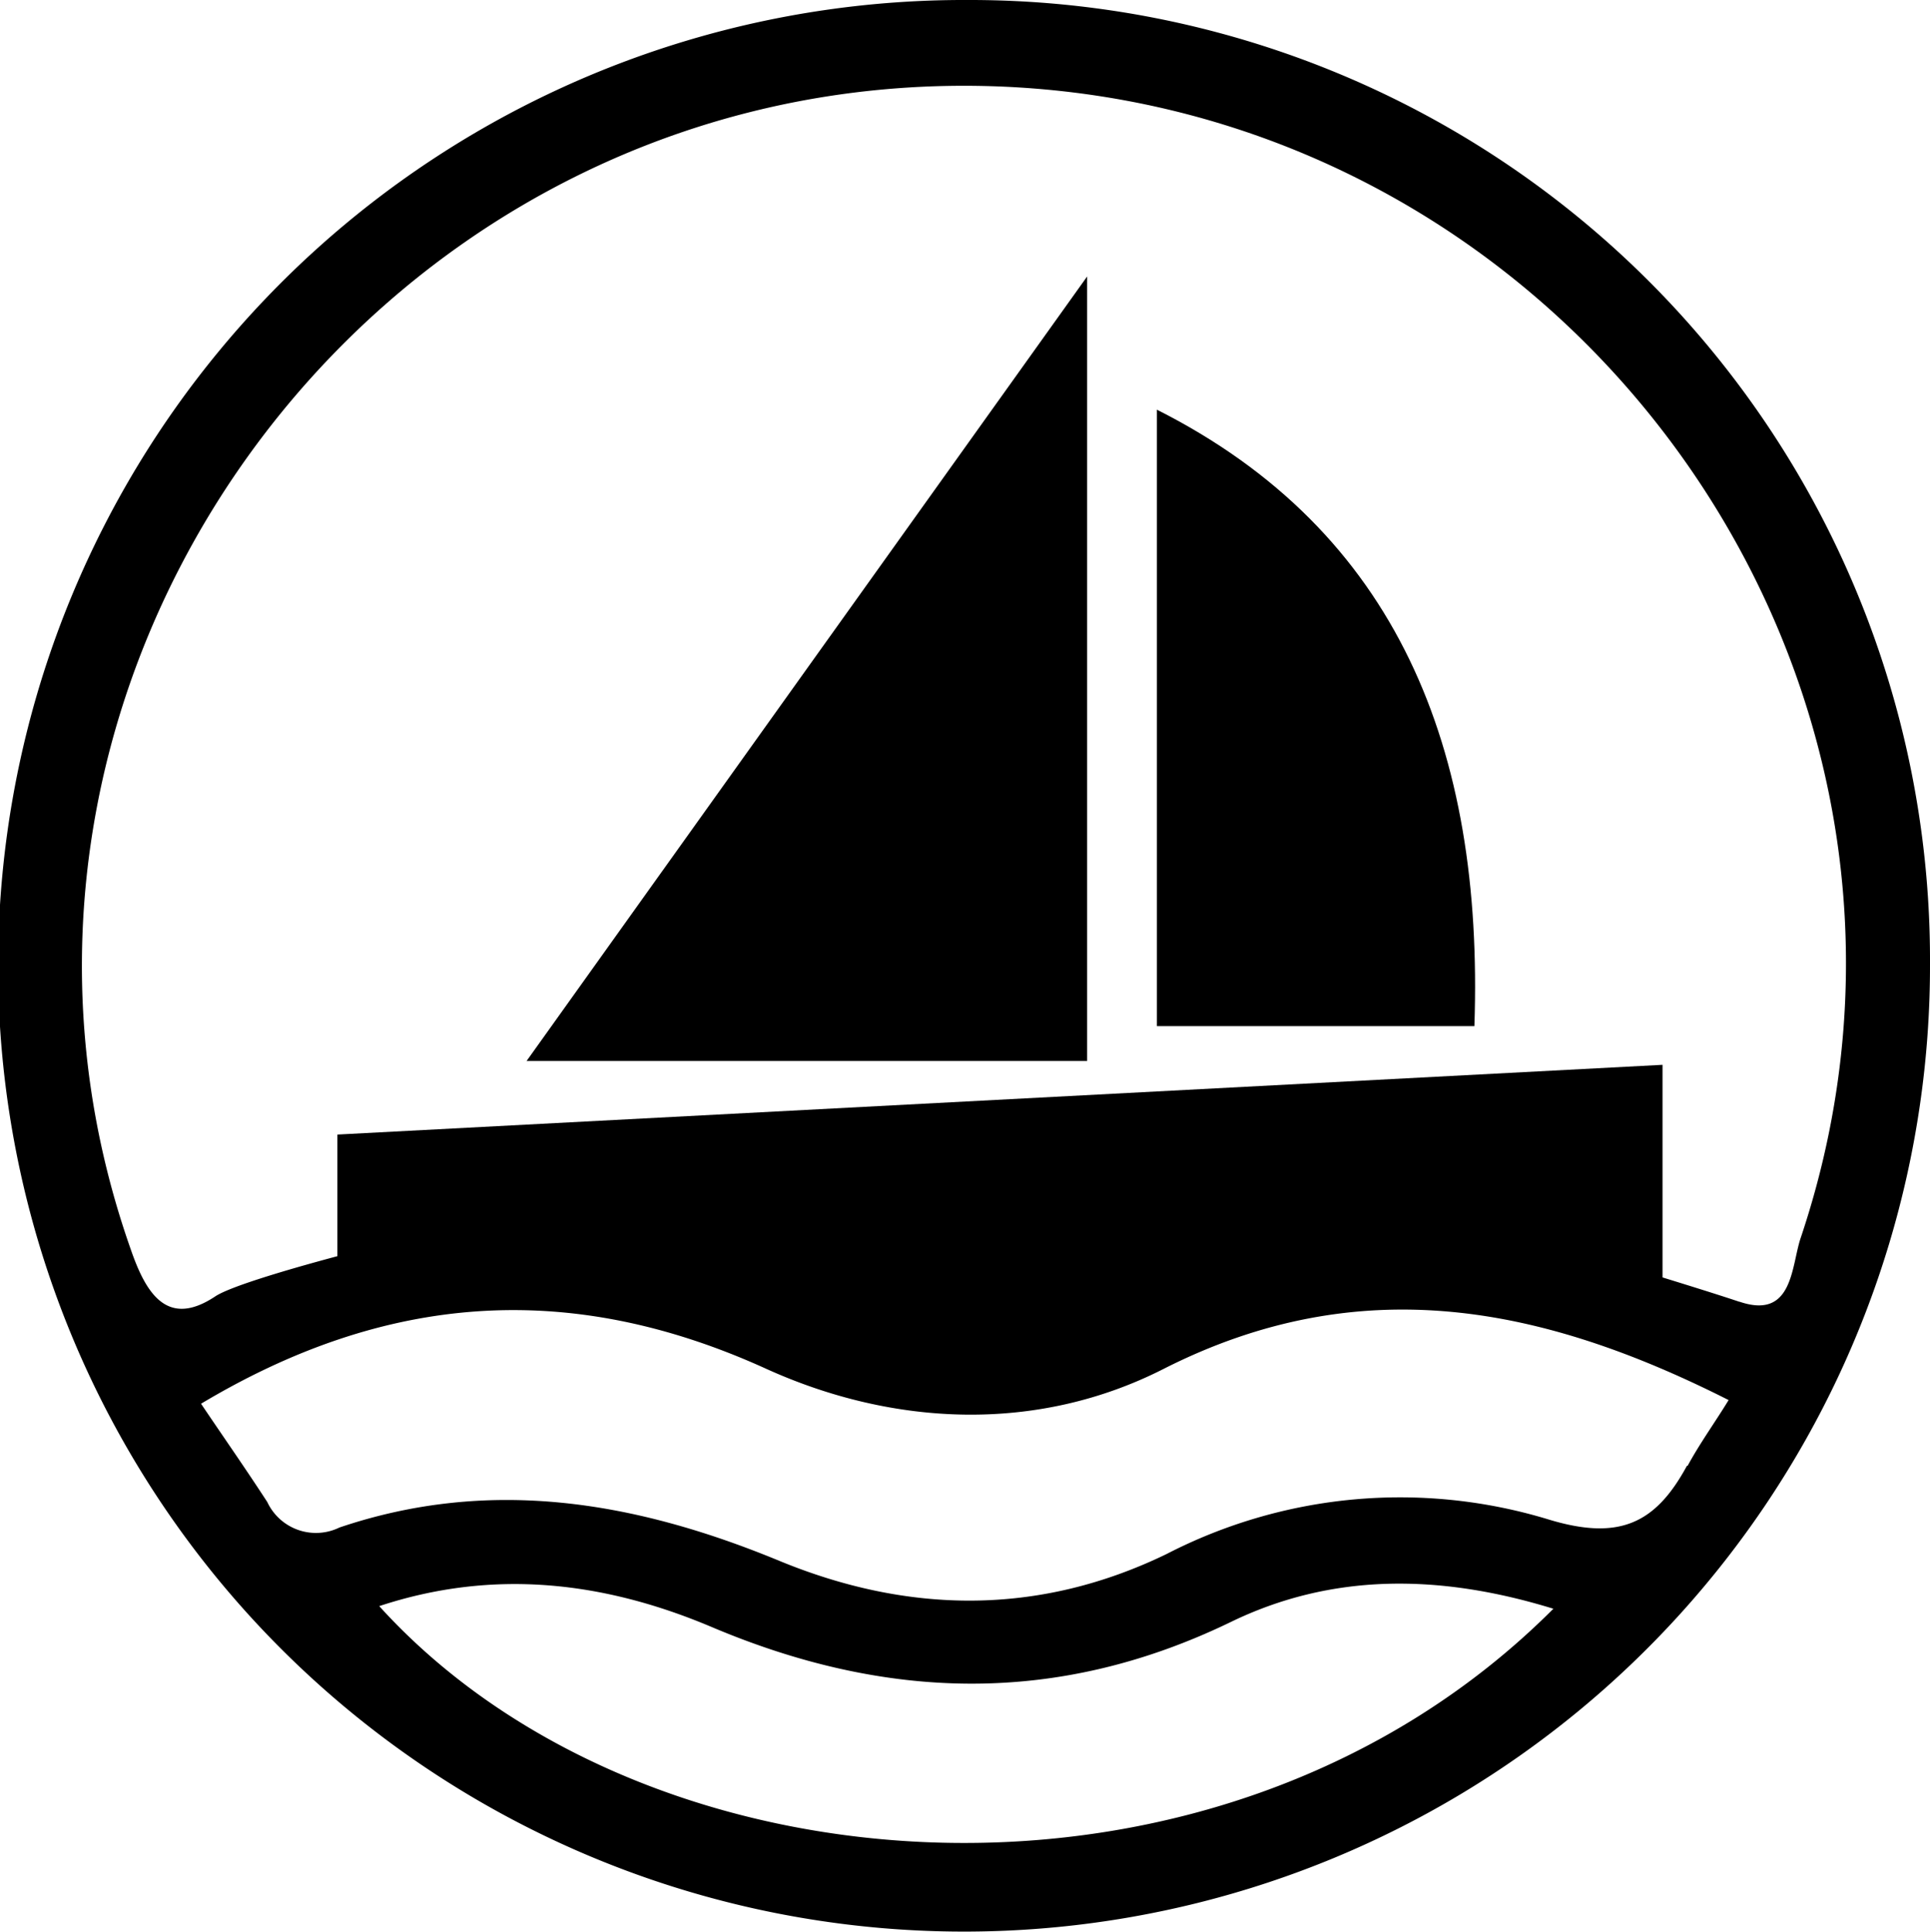 <svg id="Capa_1" data-name="Capa 1" xmlns="http://www.w3.org/2000/svg" viewBox="0 0 110.69 110.81"><defs><style>.cls-1{fill:none;}</style></defs><title>Mesa de trabajo 5</title><path class="cls-1" d="M66.8,78.5c-7.27,3.68-15.51,3.29-22.79,0-11.32-5.13-21.85-4.29-32.42,2,1.21,1.79,2.54,3.69,3.8,5.64a3.08,3.08,0,0,0,4.14,1.46c8.65-2.92,17-1.5,25.22,1.91,7.37,3,14.86,3.18,22.22-.39a29.21,29.21,0,0,1,21.84-2c4.07,1.26,6.17.28,8-3.06.71-1.31,1.59-2.52,2.4-3.79C88.58,74.93,78.14,72.75,66.8,78.5Z"/><path class="cls-1" d="M70.58,93c-10,4.85-19.82,4.52-29.86.27-6.08-2.57-12.4-3.34-19-1.17,15.37,17,48.35,19.17,67.31.15C82.47,90.24,76.32,90.25,70.58,93Z"/><path d="M55.52,0a55.4,55.4,0,1,0,55.17,55.27A55.06,55.06,0,0,0,55.52,0ZM21.75,92.13c6.57-2.17,12.89-1.4,19,1.17,10,4.25,19.86,4.58,29.86-.27,5.74-2.78,11.89-2.78,18.48-.75C70.1,111.31,37.12,109.09,21.75,92.13Zm75-8.05c-1.81,3.34-3.91,4.32-8,3.06a29.21,29.21,0,0,0-21.84,2c-7.36,3.57-14.85,3.43-22.22.39-8.26-3.41-16.58-4.83-25.22-1.91a3.08,3.08,0,0,1-4.14-1.46c-1.26-1.94-2.59-3.84-3.8-5.64,10.57-6.32,21.09-7.16,32.42-2,7.28,3.3,15.52,3.7,22.79,0,11.34-5.75,21.79-3.57,32.4,1.79C98.38,81.56,97.5,82.77,96.79,84.08Zm3-9.41c-2.56-.87-13.23-4.11-14.31-4.28a31.45,31.45,0,0,0-18.89,2.94c-7.4,3.51-14.86,3.07-22.24.05a39.47,39.47,0,0,0-16.48-3.26c-1.15,0-13.72,3.07-15.48,4.24-2.79,1.86-4-.22-4.86-2.72C-3.85,39.41,20.8,4.94,55.27,4.92c34.29,0,58.87,33.78,48,66.1C102.73,72.63,102.84,75.71,99.77,74.67Z"/><polygon points="62.35 60.86 30.2 60.86 62.35 15.86 62.35 60.86"/><path d="M66.35,58.86H84.56C85.1,43,80.17,30.47,66.35,23.5Z"/><path d="M19.35,65.08l76-4V73.86H70.23C61.52,78.78,51.81,79,41,73.86H19.35Z"/></svg>